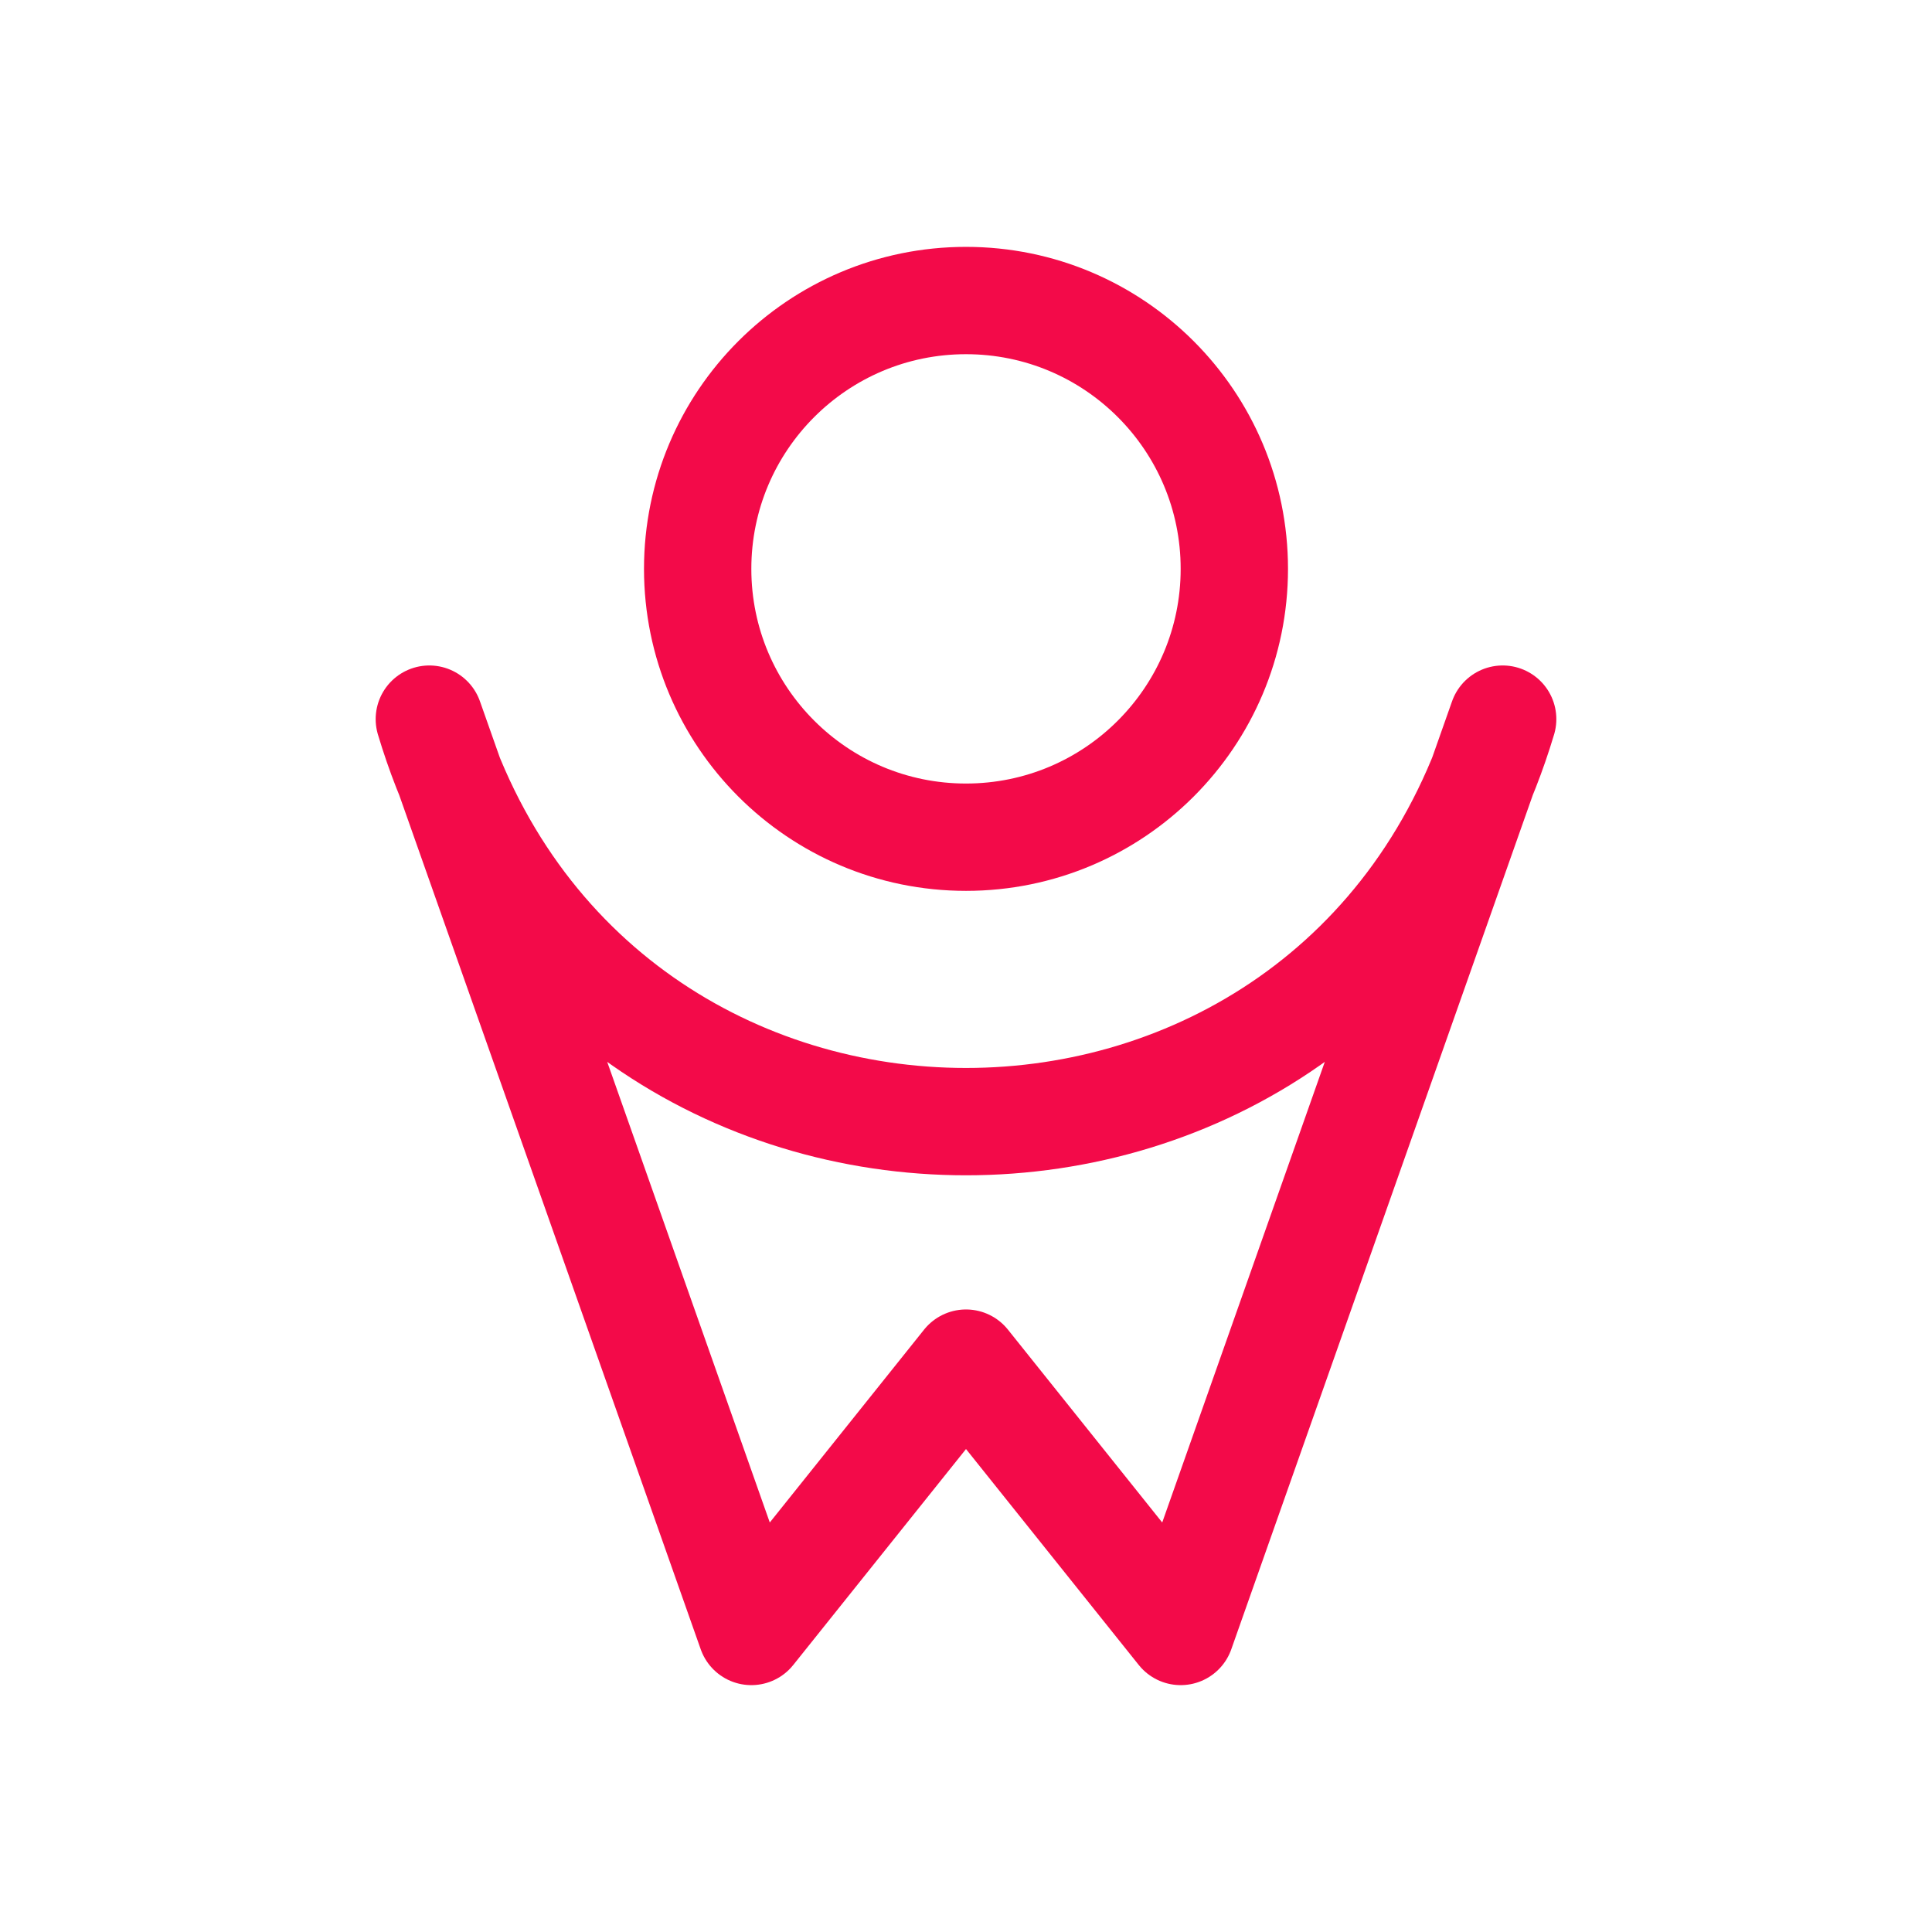 <?xml version="1.0" encoding="UTF-8" standalone="no"?>
<!-- Created with Inkscape (http://www.inkscape.org/) -->

<svg
   xmlns:dc="http://purl.org/dc/elements/1.1/"
   xmlns:cc="http://creativecommons.org/ns#"
   xmlns:rdf="http://www.w3.org/1999/02/22-rdf-syntax-ns#"
   xmlns:svg="http://www.w3.org/2000/svg"
   xmlns="http://www.w3.org/2000/svg"
   xmlns:sodipodi="http://sodipodi.sourceforge.net/DTD/sodipodi-0.dtd"
   xmlns:inkscape="http://www.inkscape.org/namespaces/inkscape"
   width="50.8mm"
   height="50.8mm"
   viewBox="0 0 180 180"
   id="svg2"
   version="1.1"
   inkscape:version="0.91 r13725"
   sodipodi:docname="webodex-logo-pink.svg"
   inkscape:export-filename="C:\Users\boris\Work\webodex.github.io\img\favicon\webodex-favicon.png"
   inkscape:export-xdpi="127.99999"
   inkscape:export-ydpi="127.99999">
  <title
     id="title4161">Logo Webodex</title>
  <defs
     id="defs4" />
  <sodipodi:namedview
     id="base"
     pagecolor="#ffffff"
     bordercolor="#666666"
     borderopacity="1.0"
     inkscape:pageopacity="0.0"
     inkscape:pageshadow="2"
     inkscape:zoom="2.8"
     inkscape:cx="59.595476"
     inkscape:cy="104.55306"
     inkscape:document-units="px"
     inkscape:current-layer="g4146"
     showgrid="true"
     fit-margin-top="0"
     fit-margin-left="0"
     fit-margin-right="0"
     fit-margin-bottom="0"
     inkscape:window-width="1280"
     inkscape:window-height="790"
     inkscape:window-x="-8"
     inkscape:window-y="-8"
     inkscape:window-maximized="1"
     inkscape:showpageshadow="false" />
  <g
     inkscape:label="Calque 1"
     inkscape:groupmode="layer"
     id="layer1"
     transform="translate(47.962,-792.65)">
    <rect
       style="opacity:1;fill:none;fill-opacity:1;fill-rule:evenodd;stroke:none;stroke-width:6.773;stroke-linecap:butt;stroke-linejoin:round;stroke-miterlimit:4;stroke-dasharray:none;stroke-opacity:1"
       id="rect4144"
       width="173.227"
       height="173.227"
       x="-44.576"
       y="796.036" />
    <g
       id="g4146"
       transform="translate(7.9114251e-8,-2.712)">
      <circle
         r="25"
         cy="848.362"
         cx="42.038"
         id="path4138"
         style="opacity:1;fill:none;fill-opacity:1;fill-rule:evenodd;stroke:#f30a49;stroke-width:10;stroke-linecap:round;stroke-linejoin:round;stroke-miterlimit:4;stroke-dasharray:none;stroke-opacity:1" />
      <path
         sodipodi:nodetypes="cccccc"
         inkscape:connector-curvature="0"
         id="path4144"
         d="m -7.962,862.362 c 15,50 85,50 100,0 l -30,85 -20,-25 -20,25 z"
         style="fill:none;fill-opacity:1;fill-rule:evenodd;stroke:#f30a49;stroke-width:10;stroke-linecap:butt;stroke-linejoin:round;stroke-miterlimit:4;stroke-dasharray:none;stroke-opacity:1" />
    </g>
  </g>
</svg>
